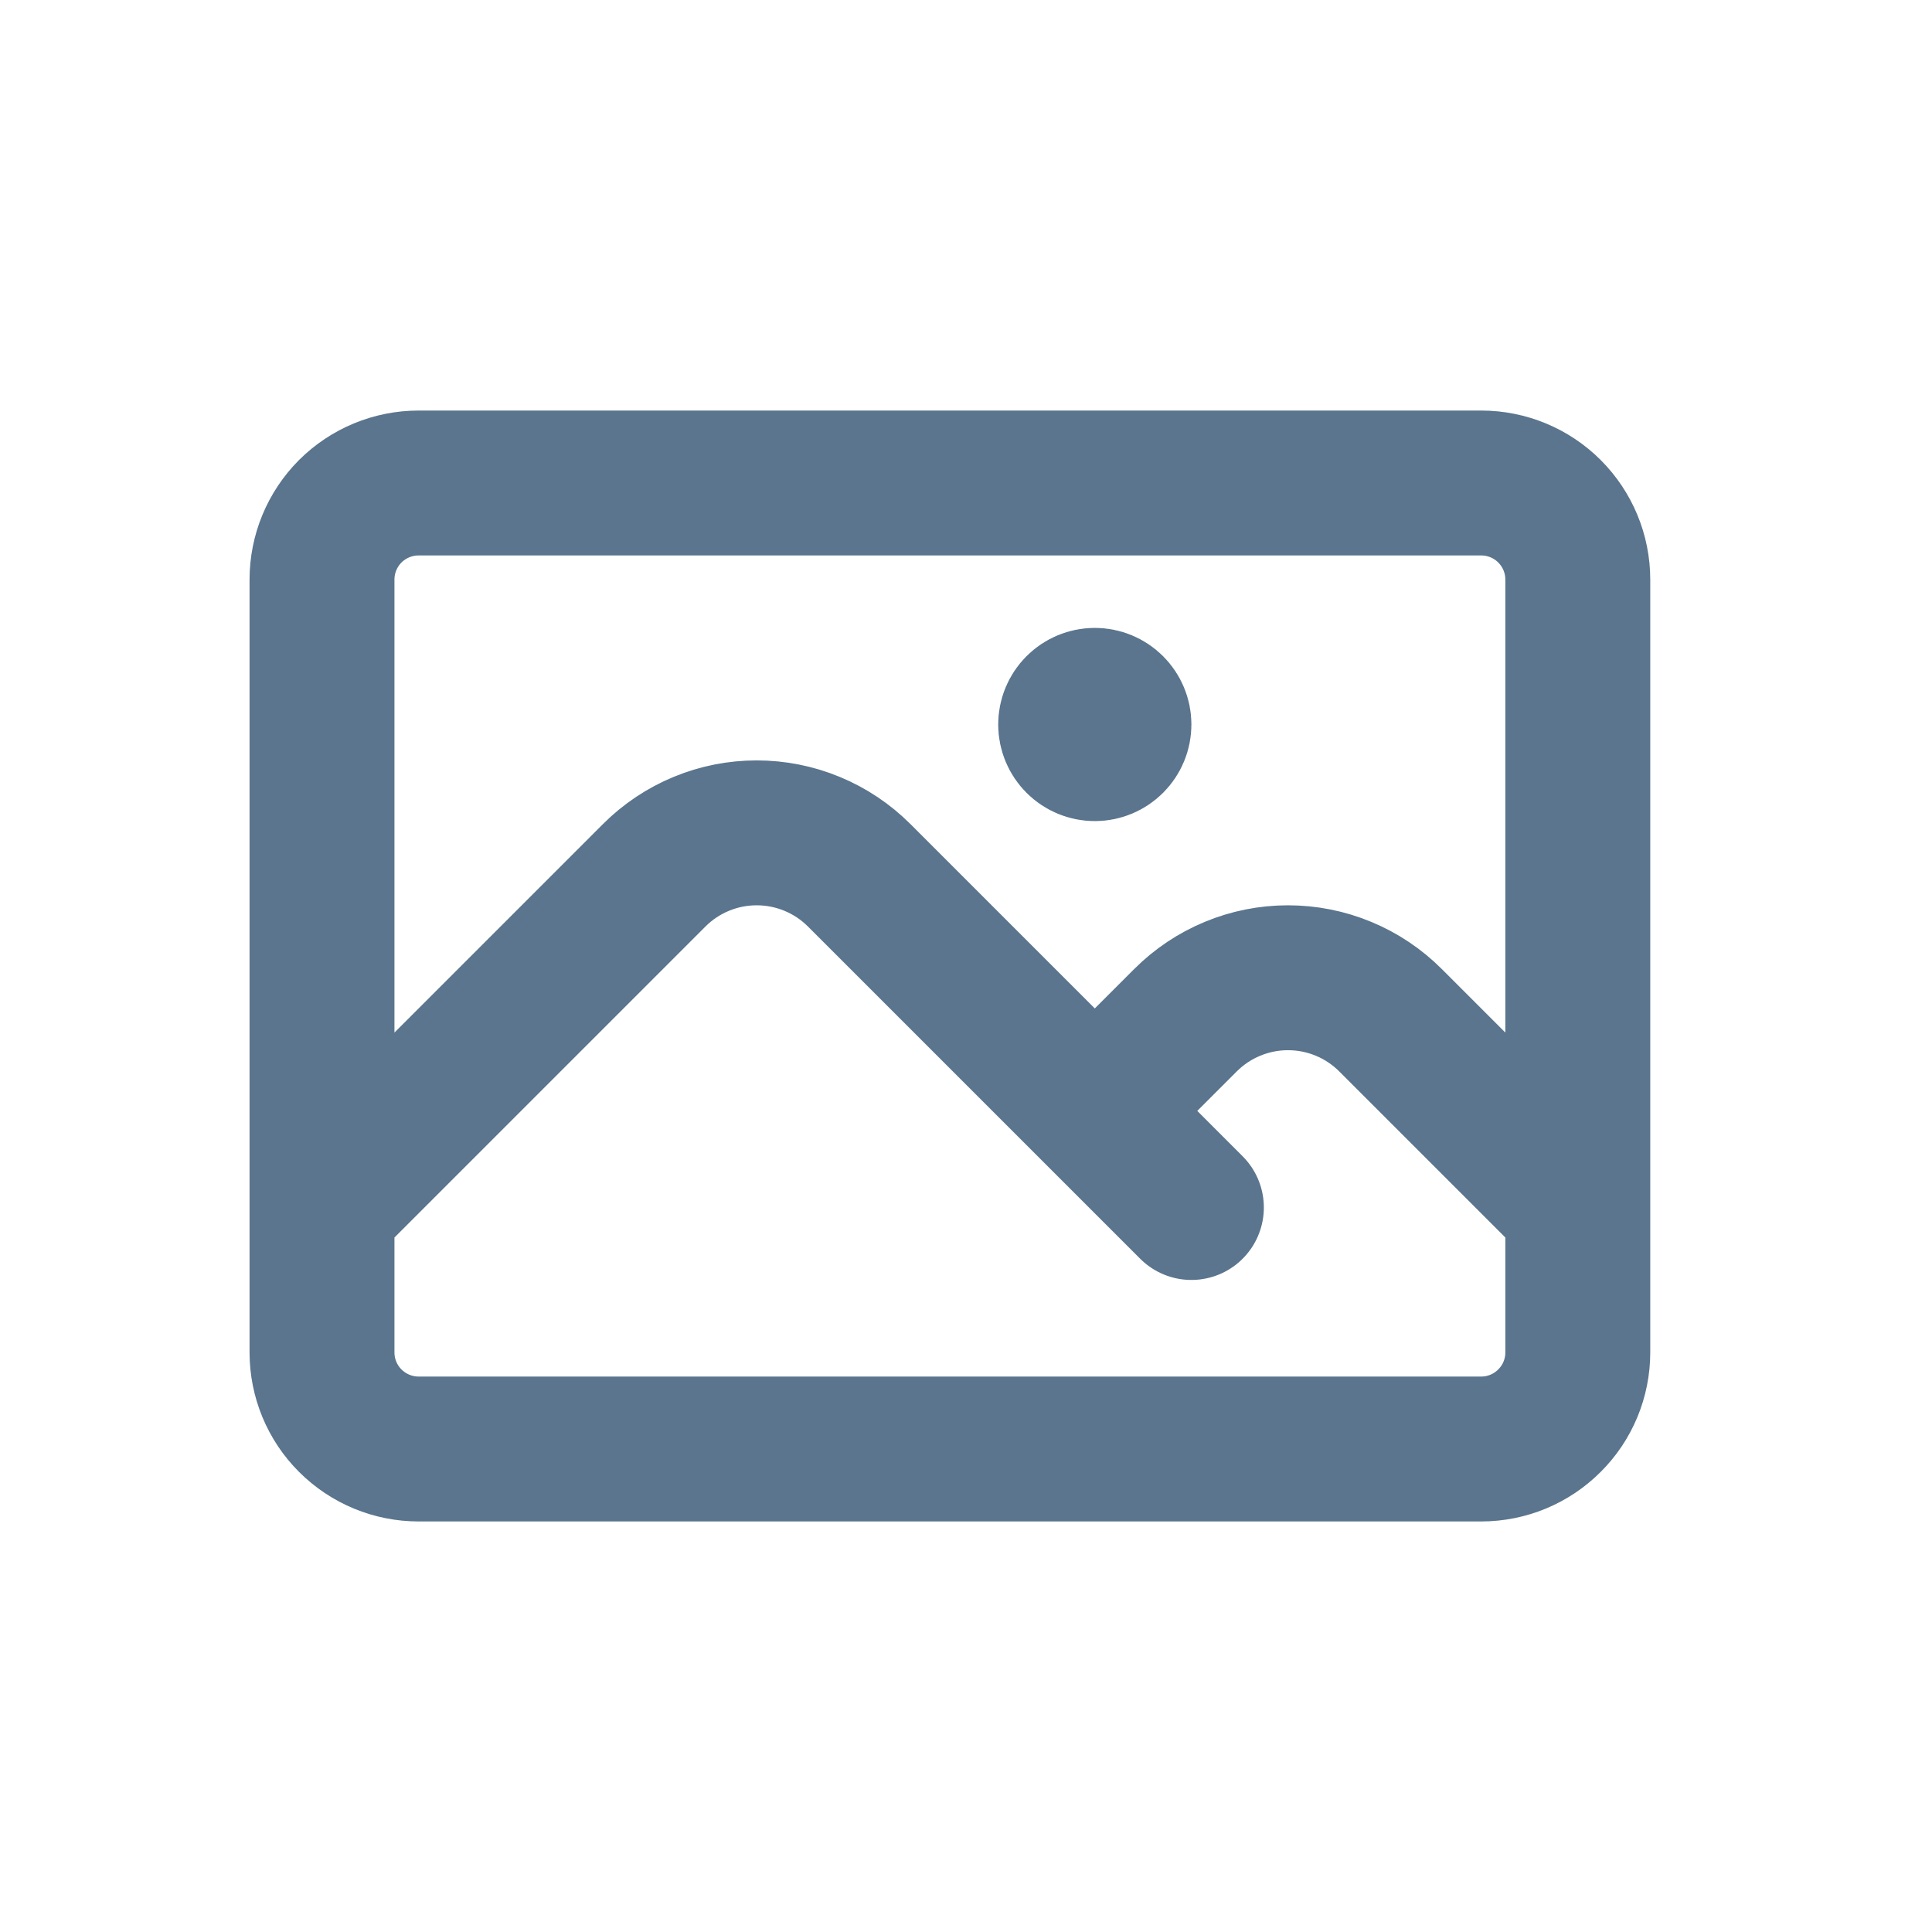 <svg width="24" height="24" viewBox="0 0 24 24" fill="none" xmlns="http://www.w3.org/2000/svg">
<rect width="24" height="24" fill="white"/>
<path d="M4 15L8.127 10.873C8.294 10.706 8.493 10.573 8.711 10.483C8.93 10.392 9.164 10.346 9.4 10.346C9.636 10.346 9.87 10.392 10.089 10.483C10.307 10.573 10.506 10.706 10.673 10.873L14.8 15M13.6 13.8L14.727 12.673C14.894 12.506 15.093 12.373 15.311 12.283C15.53 12.192 15.764 12.146 16 12.146C16.236 12.146 16.47 12.192 16.689 12.283C16.907 12.373 17.106 12.506 17.273 12.673L19.6 15M5.2 18H18.4C18.718 18 19.023 17.874 19.248 17.648C19.474 17.424 19.6 17.118 19.6 16.8V7.2C19.6 6.882 19.474 6.577 19.248 6.351C19.023 6.126 18.718 6 18.4 6H5.2C4.882 6 4.577 6.126 4.351 6.351C4.126 6.577 4 6.882 4 7.2V16.8C4 17.118 4.126 17.424 4.351 17.648C4.577 17.874 4.882 18 5.2 18ZM13.6 9H13.606V9.006H13.6V9ZM13.9 9C13.9 9.08 13.868 9.156 13.812 9.212C13.756 9.268 13.68 9.3 13.6 9.3C13.52 9.3 13.444 9.268 13.388 9.212C13.332 9.156 13.3 9.08 13.3 9C13.3 8.92 13.332 8.844 13.388 8.788C13.444 8.732 13.52 8.7 13.6 8.7C13.68 8.7 13.756 8.732 13.812 8.788C13.868 8.844 13.9 8.92 13.9 9V9Z" stroke="#5A758D" stroke-width="1.8" stroke-linecap="round" stroke-linejoin="round"/>
</svg>
